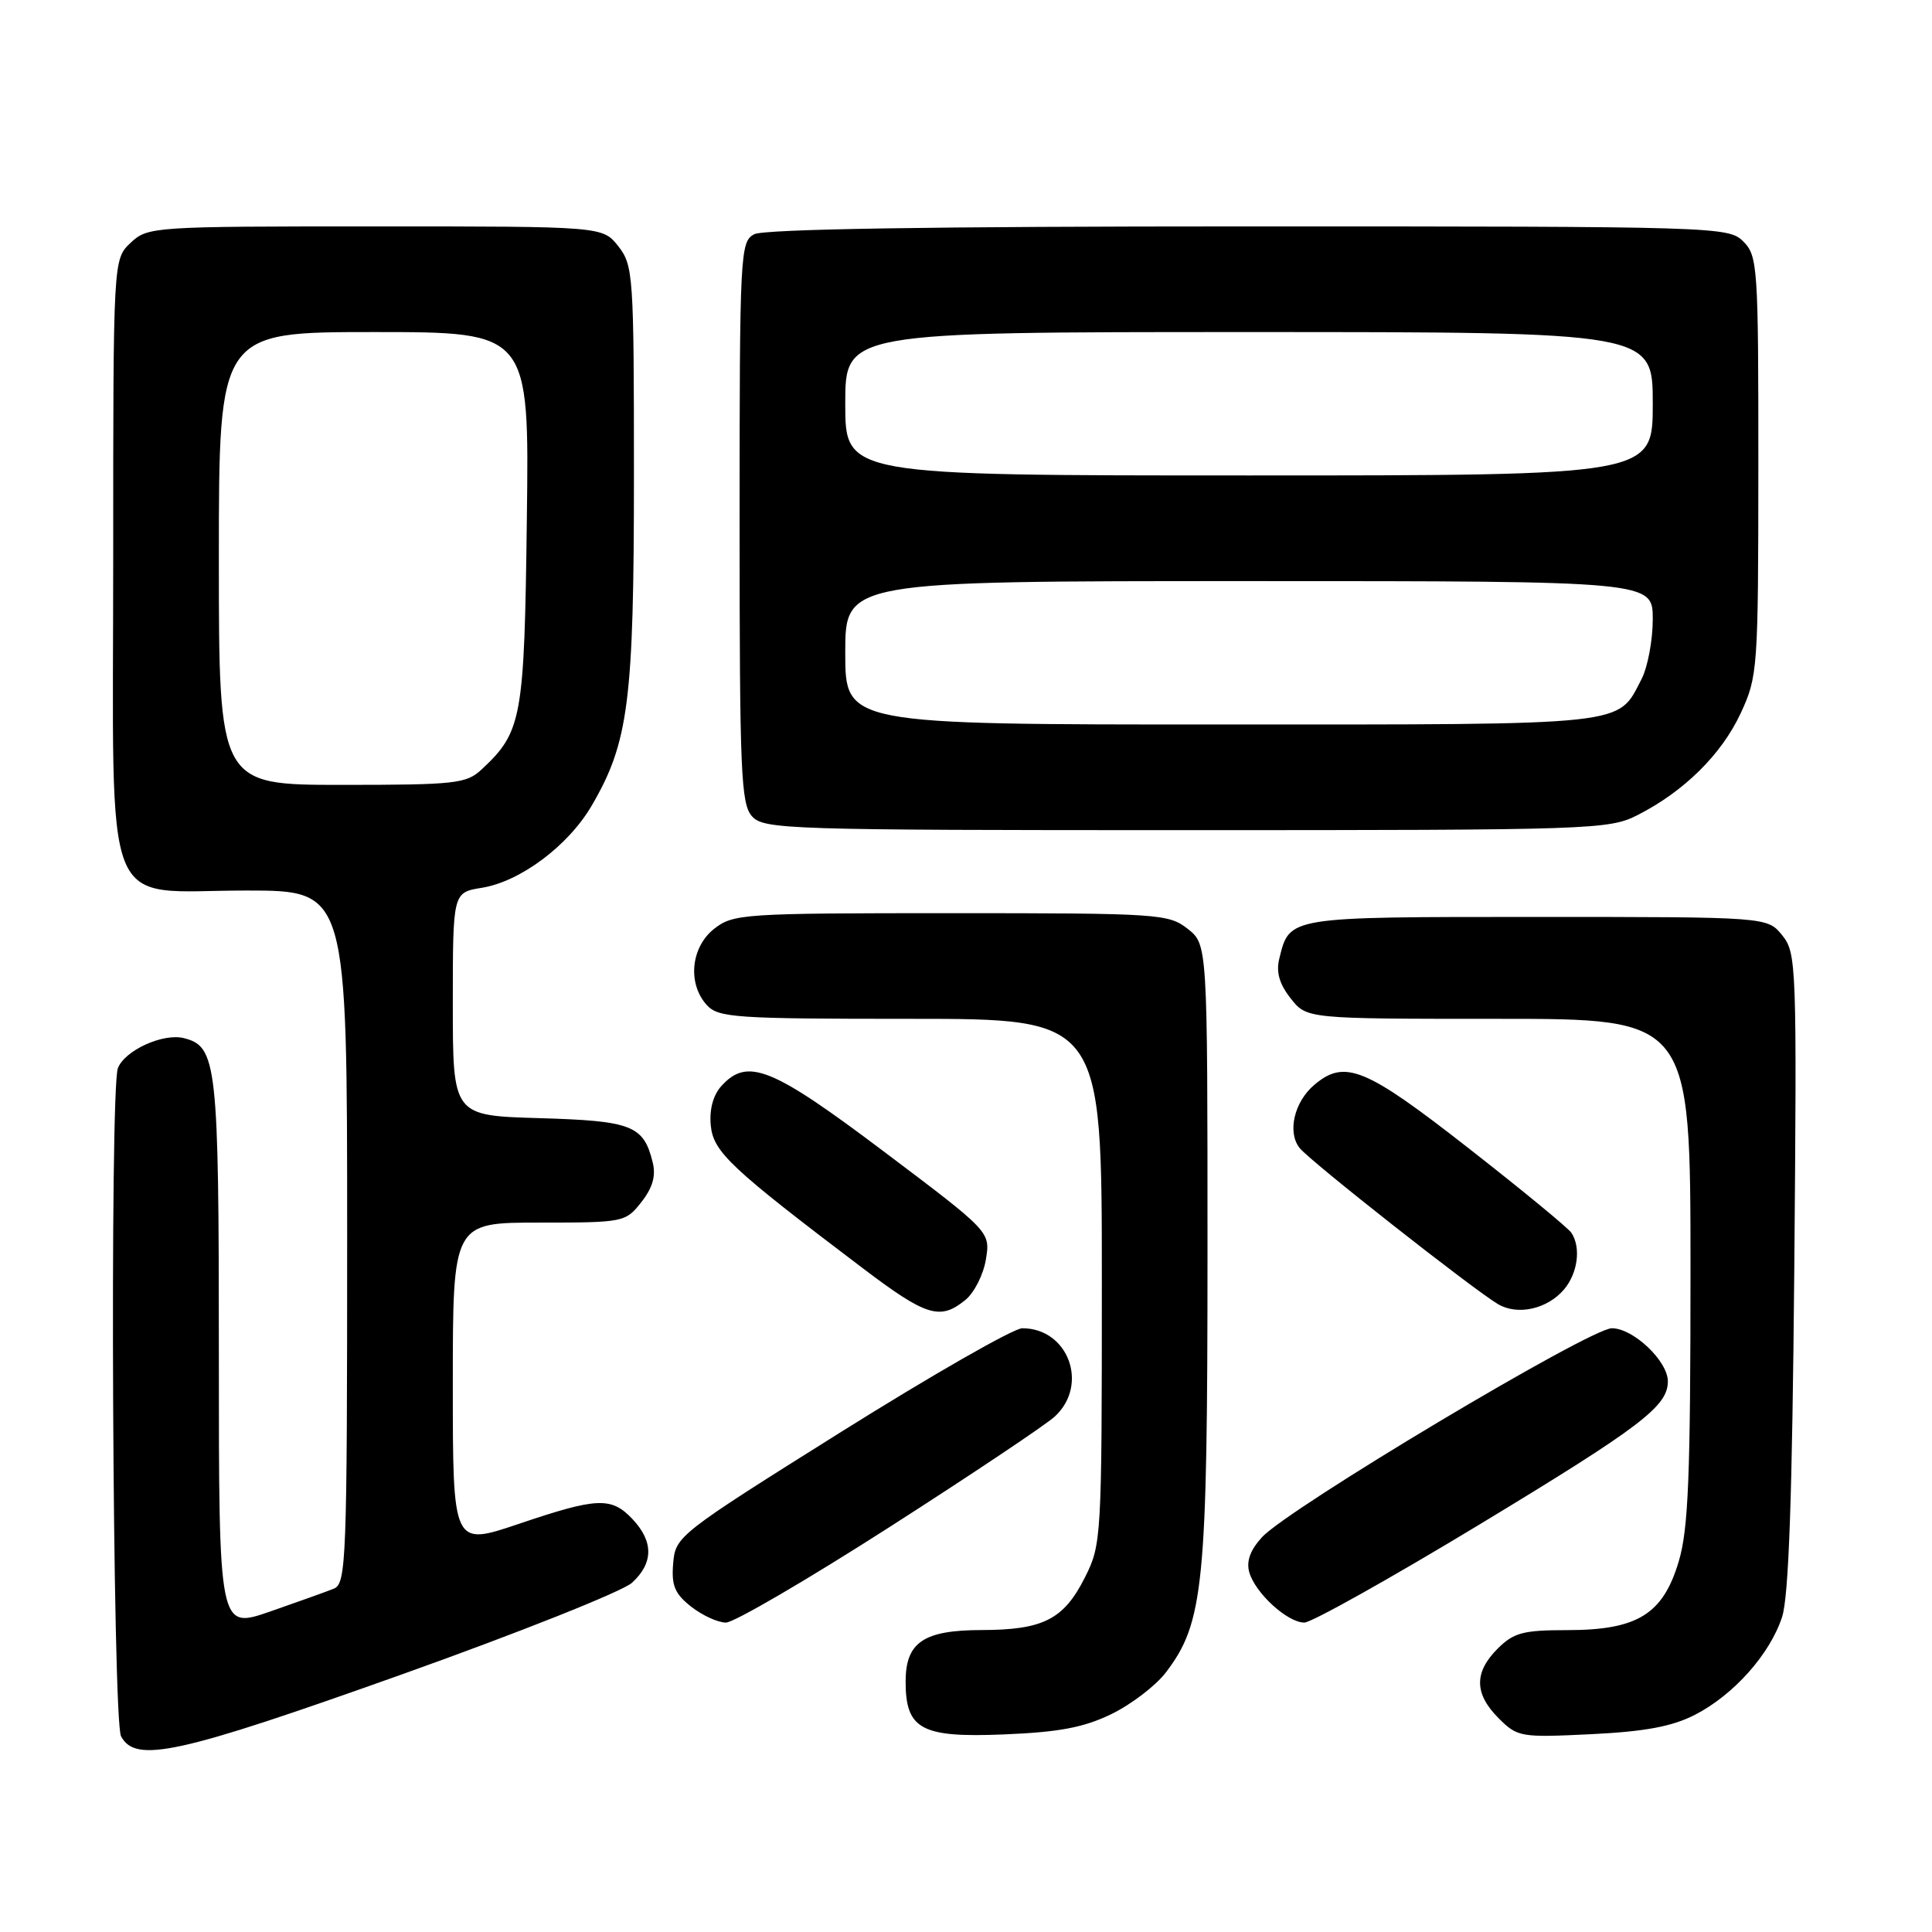 <?xml version="1.0" encoding="UTF-8" standalone="no"?>
<!DOCTYPE svg PUBLIC "-//W3C//DTD SVG 1.1//EN" "http://www.w3.org/Graphics/SVG/1.1/DTD/svg11.dtd" >
<svg xmlns="http://www.w3.org/2000/svg" xmlns:xlink="http://www.w3.org/1999/xlink" version="1.1" viewBox="0 0 256 256">
 <g >
 <path fill="currentColor"
d=" M 53.16 221.90 C 68.75 216.34 82.51 210.86 83.75 209.72 C 86.59 207.11 86.61 204.28 83.83 201.31 C 81.01 198.32 79.17 198.39 68.69 201.94 C 60.00 204.87 60.00 204.87 60.00 183.44 C 60.00 162.00 60.00 162.00 71.43 162.00 C 82.66 162.00 82.89 161.95 84.98 159.29 C 86.47 157.40 86.93 155.82 86.49 154.04 C 85.29 149.12 83.75 148.52 71.47 148.16 C 60.00 147.83 60.00 147.83 60.00 133.04 C 60.00 118.26 60.00 118.26 63.83 117.64 C 68.92 116.83 75.28 112.08 78.38 106.79 C 83.30 98.39 84.00 92.95 84.00 62.92 C 84.00 36.46 83.91 35.16 81.93 32.63 C 79.85 30.00 79.85 30.00 49.74 30.00 C 20.20 30.00 19.58 30.04 17.31 32.17 C 15.00 34.35 15.00 34.35 15.00 73.86 C 15.00 122.45 13.22 118.00 32.67 118.00 C 46.00 118.00 46.00 118.00 46.00 163.89 C 46.00 206.66 45.88 209.83 44.25 210.50 C 43.29 210.89 39.46 212.26 35.75 213.55 C 29.00 215.88 29.00 215.88 29.00 179.49 C 29.00 140.94 28.75 138.66 24.37 137.56 C 21.61 136.86 16.53 139.18 15.62 141.54 C 14.52 144.42 14.91 227.96 16.04 230.07 C 17.97 233.68 23.59 232.44 53.16 221.90 Z  M 147.28 227.12 C 149.90 225.84 153.15 223.36 154.48 221.61 C 159.51 215.02 160.00 210.05 160.00 165.86 C 160.00 125.15 160.00 125.15 157.37 123.07 C 154.84 121.09 153.55 121.00 126.00 121.00 C 98.45 121.00 97.16 121.09 94.63 123.07 C 91.54 125.51 91.07 130.32 93.65 133.17 C 95.18 134.85 97.37 135.00 120.65 135.00 C 146.00 135.00 146.00 135.00 146.00 169.79 C 146.00 203.88 145.95 204.67 143.75 209.03 C 140.95 214.59 138.23 215.97 130.08 215.99 C 122.37 216.00 120.00 217.61 120.00 222.83 C 120.00 229.15 122.09 230.27 133.00 229.82 C 140.34 229.52 143.59 228.91 147.28 227.12 Z  M 224.59 227.22 C 229.71 224.59 234.51 219.21 236.13 214.28 C 237.02 211.59 237.48 198.38 237.75 168.43 C 238.10 127.78 238.05 126.28 236.15 123.93 C 234.18 121.50 234.18 121.50 203.62 121.50 C 170.51 121.50 170.88 121.44 169.51 127.04 C 169.07 128.82 169.53 130.40 171.02 132.29 C 173.15 135.00 173.15 135.00 198.57 135.00 C 224.00 135.00 224.00 135.00 224.00 168.32 C 224.00 195.53 223.72 202.60 222.45 206.87 C 220.36 213.90 216.98 215.99 207.70 216.00 C 201.83 216.00 200.58 216.33 198.45 218.45 C 195.30 221.60 195.34 224.44 198.58 227.68 C 201.09 230.18 201.48 230.24 210.83 229.79 C 217.99 229.44 221.57 228.77 224.59 227.22 Z  M 117.81 202.38 C 128.64 195.44 138.51 188.84 139.75 187.71 C 144.33 183.52 141.57 176.00 135.46 176.00 C 134.31 176.00 123.50 182.19 111.43 189.75 C 89.86 203.28 89.50 203.56 89.20 207.14 C 88.95 210.09 89.40 211.17 91.58 212.89 C 93.06 214.05 95.13 215.00 96.19 215.00 C 97.25 215.00 106.98 209.32 117.81 202.38 Z  M 196.03 202.01 C 217.42 189.06 221.00 186.34 221.00 183.04 C 221.00 180.35 216.42 176.00 213.58 176.00 C 210.68 176.00 170.70 199.88 167.21 203.70 C 165.66 205.40 165.12 206.88 165.54 208.35 C 166.34 211.11 170.60 215.00 172.83 215.00 C 173.78 215.00 184.22 209.15 196.03 202.01 Z  M 127.92 172.25 C 129.10 171.29 130.32 168.86 130.64 166.86 C 131.23 163.22 131.23 163.22 117.15 152.61 C 102.25 141.38 99.04 140.09 95.58 143.91 C 94.49 145.12 93.98 147.02 94.18 149.12 C 94.52 152.64 96.75 154.74 114.34 168.06 C 122.74 174.42 124.57 174.99 127.92 172.25 Z  M 207.25 170.85 C 209.06 168.70 209.51 165.33 208.23 163.37 C 207.83 162.74 201.68 157.68 194.56 152.12 C 180.92 141.45 178.19 140.33 174.15 143.75 C 171.48 146.01 170.55 150.04 172.21 152.12 C 173.60 153.87 195.20 170.86 198.50 172.81 C 201.10 174.34 205.04 173.46 207.25 170.85 Z  M 217.01 107.99 C 223.16 104.86 228.11 99.96 230.65 94.51 C 232.91 89.64 232.98 88.71 232.99 61.75 C 233.00 35.33 232.90 33.90 231.00 32.00 C 229.04 30.04 227.67 30.00 165.43 30.00 C 123.53 30.00 101.21 30.35 99.93 31.04 C 98.08 32.03 98.00 33.51 98.00 69.21 C 98.00 102.36 98.18 106.54 99.65 108.17 C 101.22 109.90 104.32 110.00 157.19 110.00 C 211.16 110.00 213.21 109.93 217.01 107.99 Z  M 29.00 74.00 C 29.00 44.00 29.00 44.00 49.56 44.00 C 70.13 44.00 70.13 44.00 69.81 68.75 C 69.48 95.29 69.17 96.97 63.80 101.97 C 61.80 103.84 60.32 104.00 45.31 104.00 C 29.00 104.00 29.00 104.00 29.00 74.00 Z  M 112.00 86.50 C 112.00 77.00 112.00 77.00 165.50 77.00 C 219.00 77.00 219.00 77.00 219.00 82.05 C 219.00 84.83 218.33 88.40 217.51 89.99 C 214.28 96.22 216.36 96.00 161.78 96.00 C 112.00 96.00 112.00 96.00 112.00 86.50 Z  M 112.00 53.50 C 112.00 44.00 112.00 44.00 165.50 44.00 C 219.00 44.00 219.00 44.00 219.00 53.50 C 219.00 63.00 219.00 63.00 165.50 63.00 C 112.00 63.00 112.00 63.00 112.00 53.50 Z "/>
</g>
</svg>